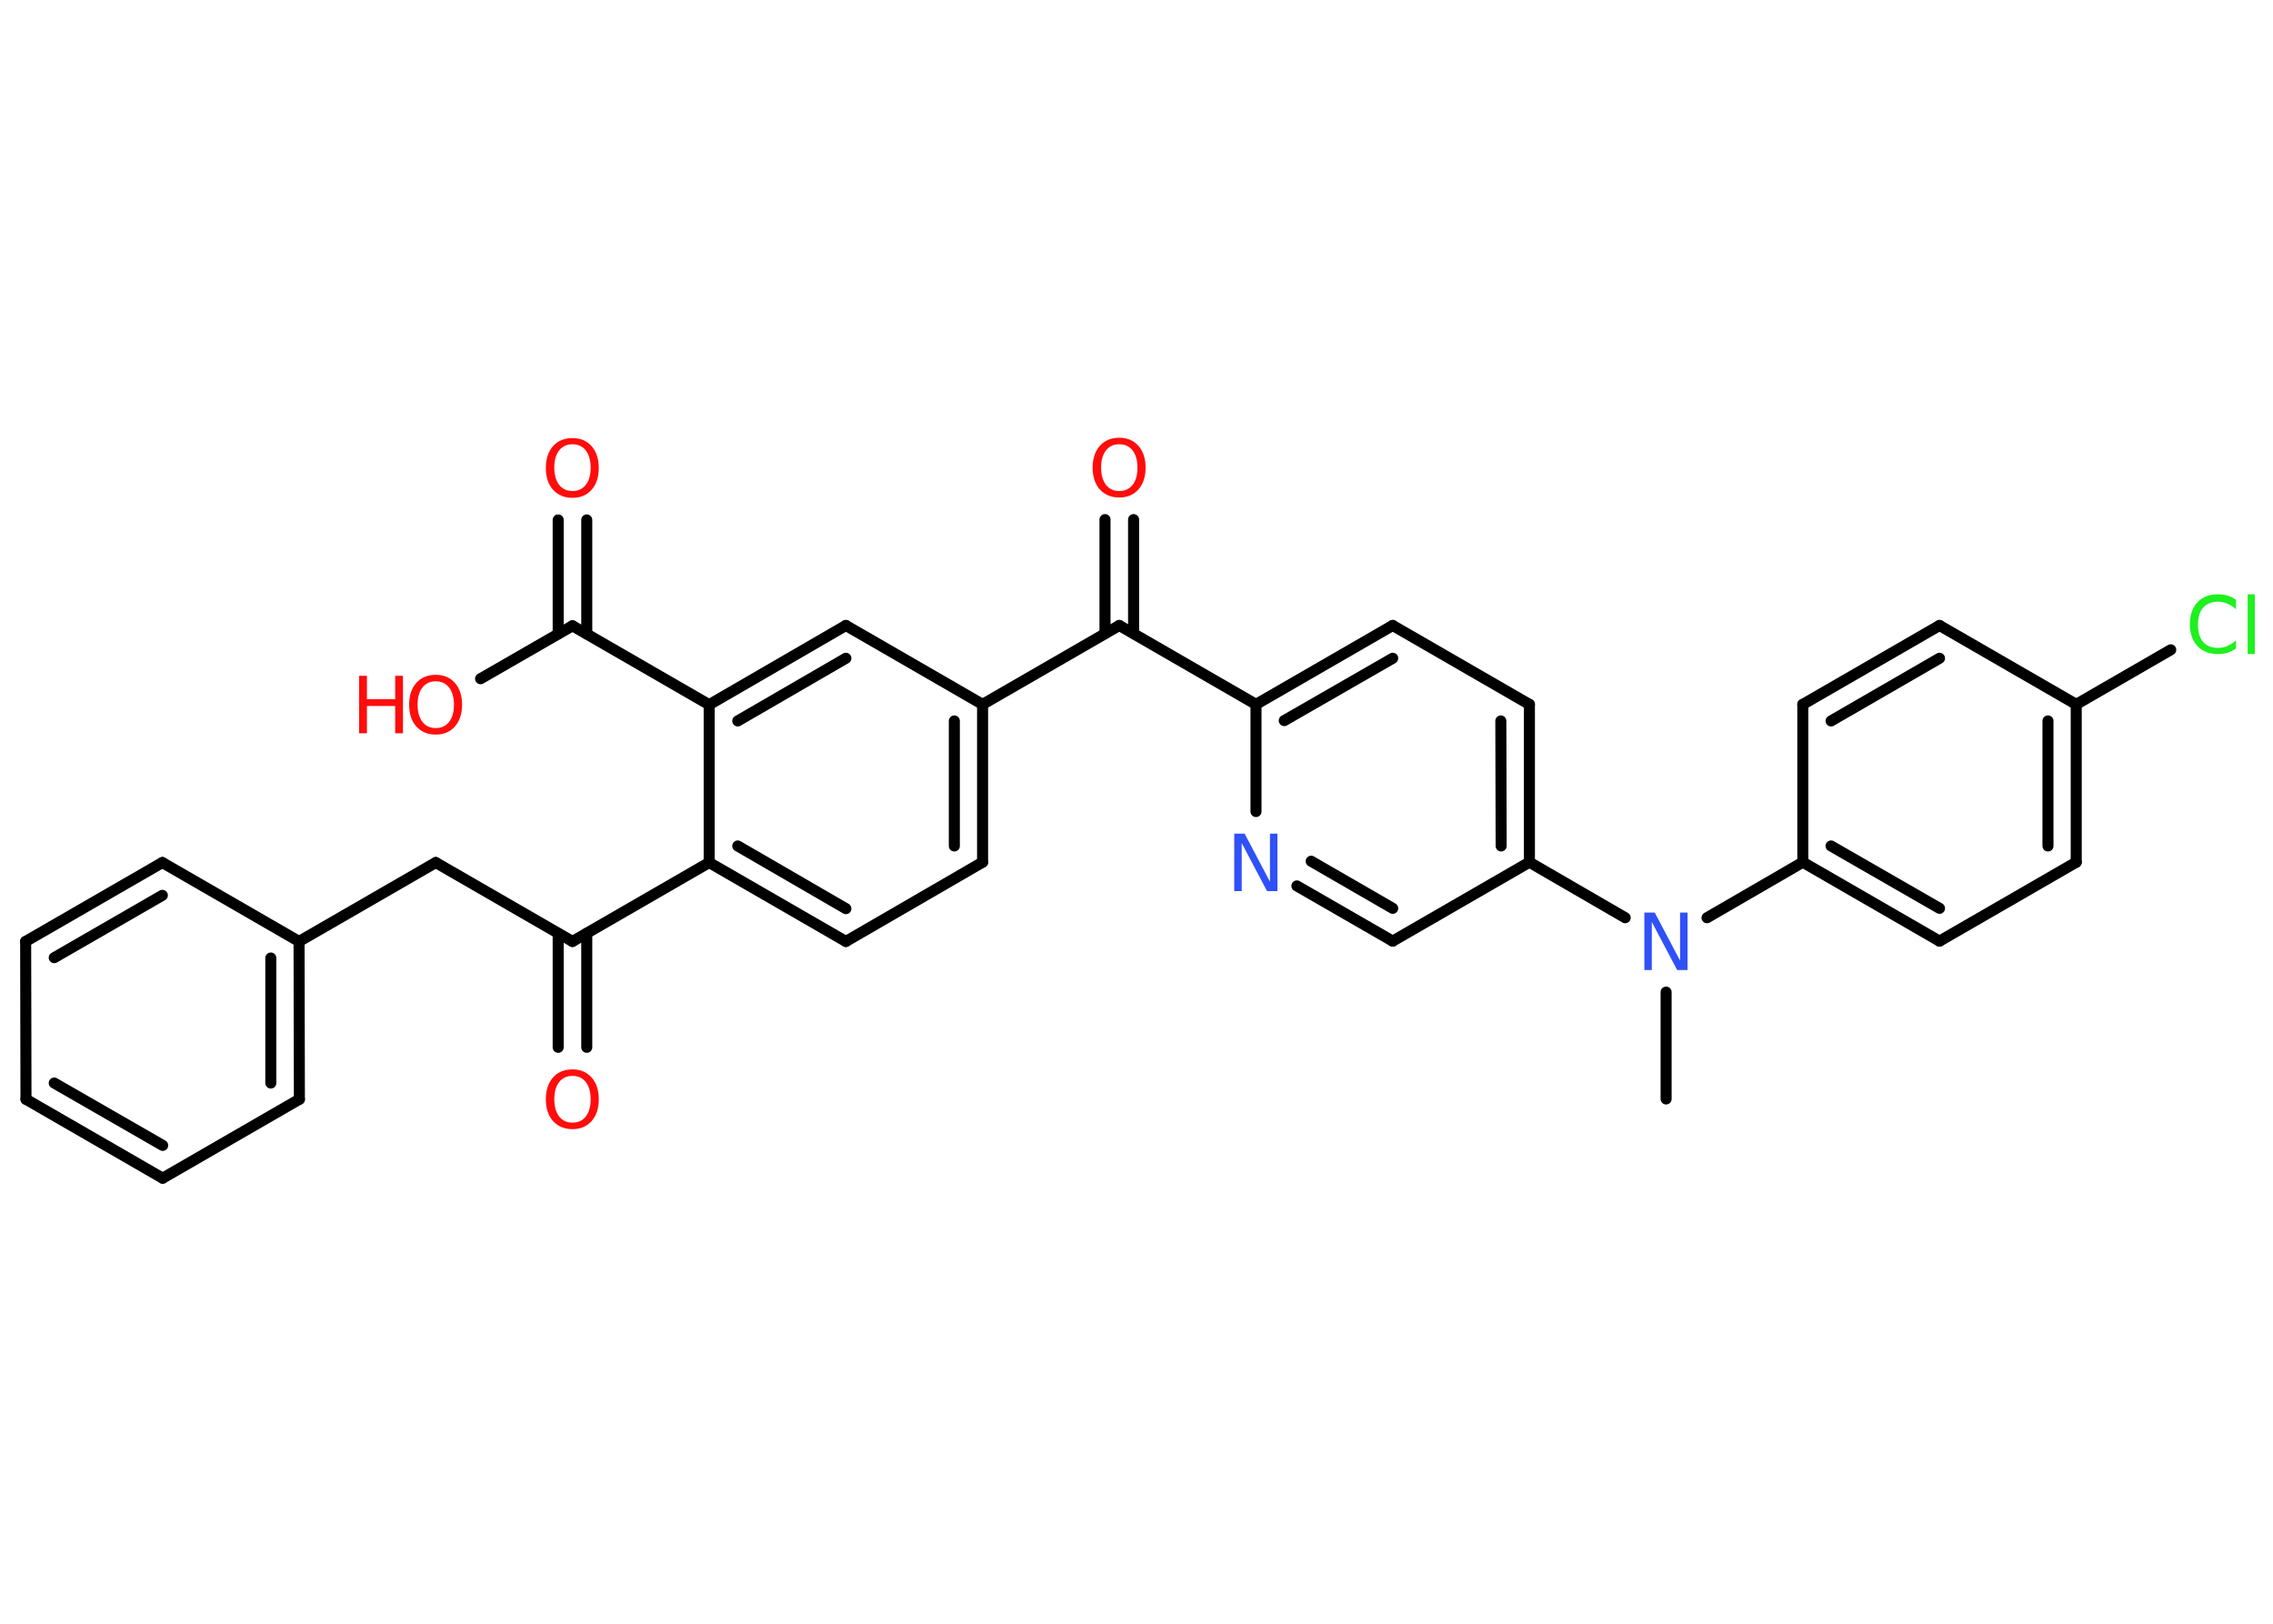 <?xml version='1.0' encoding='UTF-8'?>
<!DOCTYPE svg PUBLIC "-//W3C//DTD SVG 1.1//EN" "http://www.w3.org/Graphics/SVG/1.1/DTD/svg11.dtd">
<svg version='1.2' xmlns='http://www.w3.org/2000/svg' xmlns:xlink='http://www.w3.org/1999/xlink' width='70.0mm' height='50.0mm' viewBox='0 0 70.0 50.0'>
  <desc>Generated by the Chemistry Development Kit (http://github.com/cdk)</desc>
  <g stroke-linecap='round' stroke-linejoin='round' stroke='#000000' stroke-width='.34' fill='#FF0D0D'>
    <rect x='.0' y='.0' width='70.0' height='50.0' fill='#FFFFFF' stroke='none'/>
    <g id='mol1' class='mol'>
      <line id='mol1bnd1' class='bond' x1='51.31' y1='33.84' x2='51.31' y2='30.55'/>
      <line id='mol1bnd2' class='bond' x1='52.57' y1='28.26' x2='55.52' y2='26.55'/>
      <g id='mol1bnd3' class='bond'>
        <line x1='55.52' y1='26.55' x2='59.73' y2='28.98'/>
        <line x1='56.39' y1='26.05' x2='59.73' y2='27.97'/>
      </g>
      <line id='mol1bnd4' class='bond' x1='59.73' y1='28.98' x2='63.94' y2='26.55'/>
      <g id='mol1bnd5' class='bond'>
        <line x1='63.94' y1='26.55' x2='63.94' y2='21.69'/>
        <line x1='63.07' y1='26.05' x2='63.07' y2='22.2'/>
      </g>
      <line id='mol1bnd6' class='bond' x1='63.94' y1='21.69' x2='66.85' y2='20.01'/>
      <line id='mol1bnd7' class='bond' x1='63.94' y1='21.69' x2='59.73' y2='19.26'/>
      <g id='mol1bnd8' class='bond'>
        <line x1='59.73' y1='19.26' x2='55.52' y2='21.69'/>
        <line x1='59.73' y1='20.27' x2='56.39' y2='22.2'/>
      </g>
      <line id='mol1bnd9' class='bond' x1='55.52' y1='26.55' x2='55.52' y2='21.69'/>
      <line id='mol1bnd10' class='bond' x1='50.05' y1='28.26' x2='47.1' y2='26.55'/>
      <g id='mol1bnd11' class='bond'>
        <line x1='47.1' y1='26.55' x2='47.1' y2='21.69'/>
        <line x1='46.23' y1='26.05' x2='46.22' y2='22.2'/>
      </g>
      <line id='mol1bnd12' class='bond' x1='47.1' y1='21.69' x2='42.89' y2='19.26'/>
      <g id='mol1bnd13' class='bond'>
        <line x1='42.89' y1='19.26' x2='38.68' y2='21.69'/>
        <line x1='42.89' y1='20.27' x2='39.55' y2='22.19'/>
      </g>
      <line id='mol1bnd14' class='bond' x1='38.68' y1='21.69' x2='34.47' y2='19.26'/>
      <g id='mol1bnd15' class='bond'>
        <line x1='34.03' y1='19.51' x2='34.03' y2='16.0'/>
        <line x1='34.91' y1='19.51' x2='34.91' y2='16.0'/>
      </g>
      <line id='mol1bnd16' class='bond' x1='34.47' y1='19.26' x2='30.26' y2='21.69'/>
      <g id='mol1bnd17' class='bond'>
        <line x1='30.26' y1='26.55' x2='30.26' y2='21.69'/>
        <line x1='29.39' y1='26.05' x2='29.39' y2='22.2'/>
      </g>
      <line id='mol1bnd18' class='bond' x1='30.26' y1='26.55' x2='26.05' y2='28.99'/>
      <g id='mol1bnd19' class='bond'>
        <line x1='21.84' y1='26.56' x2='26.05' y2='28.99'/>
        <line x1='22.72' y1='26.05' x2='26.05' y2='27.98'/>
      </g>
      <line id='mol1bnd20' class='bond' x1='21.84' y1='26.56' x2='17.63' y2='28.99'/>
      <g id='mol1bnd21' class='bond'>
        <line x1='18.07' y1='28.74' x2='18.07' y2='32.25'/>
        <line x1='17.19' y1='28.74' x2='17.19' y2='32.25'/>
      </g>
      <line id='mol1bnd22' class='bond' x1='17.63' y1='28.99' x2='13.42' y2='26.56'/>
      <line id='mol1bnd23' class='bond' x1='13.42' y1='26.56' x2='9.21' y2='28.99'/>
      <g id='mol1bnd24' class='bond'>
        <line x1='9.22' y1='33.85' x2='9.21' y2='28.99'/>
        <line x1='8.34' y1='33.35' x2='8.34' y2='29.5'/>
      </g>
      <line id='mol1bnd25' class='bond' x1='9.22' y1='33.85' x2='5.01' y2='36.28'/>
      <g id='mol1bnd26' class='bond'>
        <line x1='.8' y1='33.85' x2='5.01' y2='36.28'/>
        <line x1='1.67' y1='33.35' x2='5.01' y2='35.27'/>
      </g>
      <line id='mol1bnd27' class='bond' x1='.8' y1='33.85' x2='.79' y2='28.99'/>
      <g id='mol1bnd28' class='bond'>
        <line x1='5.0' y1='26.56' x2='.79' y2='28.99'/>
        <line x1='5.0' y1='27.57' x2='1.67' y2='29.49'/>
      </g>
      <line id='mol1bnd29' class='bond' x1='9.21' y1='28.99' x2='5.0' y2='26.56'/>
      <line id='mol1bnd30' class='bond' x1='21.84' y1='26.56' x2='21.84' y2='21.7'/>
      <line id='mol1bnd31' class='bond' x1='21.84' y1='21.7' x2='17.63' y2='19.27'/>
      <g id='mol1bnd32' class='bond'>
        <line x1='17.19' y1='19.52' x2='17.19' y2='16.01'/>
        <line x1='18.07' y1='19.52' x2='18.07' y2='16.01'/>
      </g>
      <line id='mol1bnd33' class='bond' x1='17.63' y1='19.27' x2='14.8' y2='20.9'/>
      <g id='mol1bnd34' class='bond'>
        <line x1='26.05' y1='19.26' x2='21.84' y2='21.7'/>
        <line x1='26.05' y1='20.27' x2='22.72' y2='22.2'/>
      </g>
      <line id='mol1bnd35' class='bond' x1='30.26' y1='21.69' x2='26.05' y2='19.26'/>
      <line id='mol1bnd36' class='bond' x1='38.68' y1='21.69' x2='38.68' y2='24.99'/>
      <g id='mol1bnd37' class='bond'>
        <line x1='39.94' y1='27.28' x2='42.89' y2='28.98'/>
        <line x1='40.38' y1='26.52' x2='42.89' y2='27.97'/>
      </g>
      <line id='mol1bnd38' class='bond' x1='47.1' y1='26.55' x2='42.89' y2='28.98'/>
      <path id='mol1atm2' class='atom' d='M50.64 28.1h.32l.78 1.48v-1.48h.23v1.77h-.32l-.78 -1.48v1.48h-.23v-1.77z' stroke='none' fill='#3050F8'/>
      <path id='mol1atm7' class='atom' d='M68.86 18.51v.25q-.12 -.11 -.26 -.17q-.14 -.06 -.29 -.06q-.3 .0 -.46 .18q-.16 .18 -.16 .53q.0 .35 .16 .53q.16 .18 .46 .18q.15 .0 .29 -.06q.14 -.06 .26 -.17v.25q-.13 .09 -.26 .13q-.14 .04 -.3 .04q-.4 .0 -.63 -.25q-.23 -.25 -.23 -.67q.0 -.42 .23 -.67q.23 -.25 .63 -.25q.16 .0 .3 .04q.14 .04 .26 .13zM69.22 18.3h.22v1.84h-.22v-1.84z' stroke='none' fill='#1FF01F'/>
      <path id='mol1atm15' class='atom' d='M34.47 13.68q-.26 .0 -.41 .19q-.15 .19 -.15 .53q.0 .33 .15 .53q.15 .19 .41 .19q.26 .0 .41 -.19q.15 -.19 .15 -.53q.0 -.33 -.15 -.53q-.15 -.19 -.41 -.19zM34.47 13.48q.37 .0 .59 .25q.22 .25 .22 .67q.0 .42 -.22 .67q-.22 .25 -.59 .25q-.37 .0 -.6 -.25q-.22 -.25 -.22 -.67q.0 -.42 .22 -.67q.22 -.25 .6 -.25z' stroke='none'/>
      <path id='mol1atm21' class='atom' d='M17.63 33.13q-.26 .0 -.41 .19q-.15 .19 -.15 .53q.0 .33 .15 .53q.15 .19 .41 .19q.26 .0 .41 -.19q.15 -.19 .15 -.53q.0 -.33 -.15 -.53q-.15 -.19 -.41 -.19zM17.63 32.93q.37 .0 .59 .25q.22 .25 .22 .67q.0 .42 -.22 .67q-.22 .25 -.59 .25q-.37 .0 -.6 -.25q-.22 -.25 -.22 -.67q.0 -.42 .22 -.67q.22 -.25 .6 -.25z' stroke='none'/>
      <path id='mol1atm31' class='atom' d='M17.63 13.68q-.26 .0 -.41 .19q-.15 .19 -.15 .53q.0 .33 .15 .53q.15 .19 .41 .19q.26 .0 .41 -.19q.15 -.19 .15 -.53q.0 -.33 -.15 -.53q-.15 -.19 -.41 -.19zM17.63 13.49q.37 .0 .59 .25q.22 .25 .22 .67q.0 .42 -.22 .67q-.22 .25 -.59 .25q-.37 .0 -.6 -.25q-.22 -.25 -.22 -.67q.0 -.42 .22 -.67q.22 -.25 .6 -.25z' stroke='none'/>
      <g id='mol1atm32' class='atom'>
        <path d='M13.42 20.98q-.26 .0 -.41 .19q-.15 .19 -.15 .53q.0 .33 .15 .53q.15 .19 .41 .19q.26 .0 .41 -.19q.15 -.19 .15 -.53q.0 -.33 -.15 -.53q-.15 -.19 -.41 -.19zM13.42 20.78q.37 .0 .59 .25q.22 .25 .22 .67q.0 .42 -.22 .67q-.22 .25 -.59 .25q-.37 .0 -.6 -.25q-.22 -.25 -.22 -.67q.0 -.42 .22 -.67q.22 -.25 .6 -.25z' stroke='none'/>
        <path d='M11.06 20.81h.24v.72h.87v-.72h.24v1.77h-.24v-.84h-.87v.84h-.24v-1.77z' stroke='none'/>
      </g>
      <path id='mol1atm34' class='atom' d='M38.01 25.67h.32l.78 1.48v-1.48h.23v1.77h-.32l-.78 -1.48v1.48h-.23v-1.77z' stroke='none' fill='#3050F8'/>
    </g>
  </g>
</svg>
